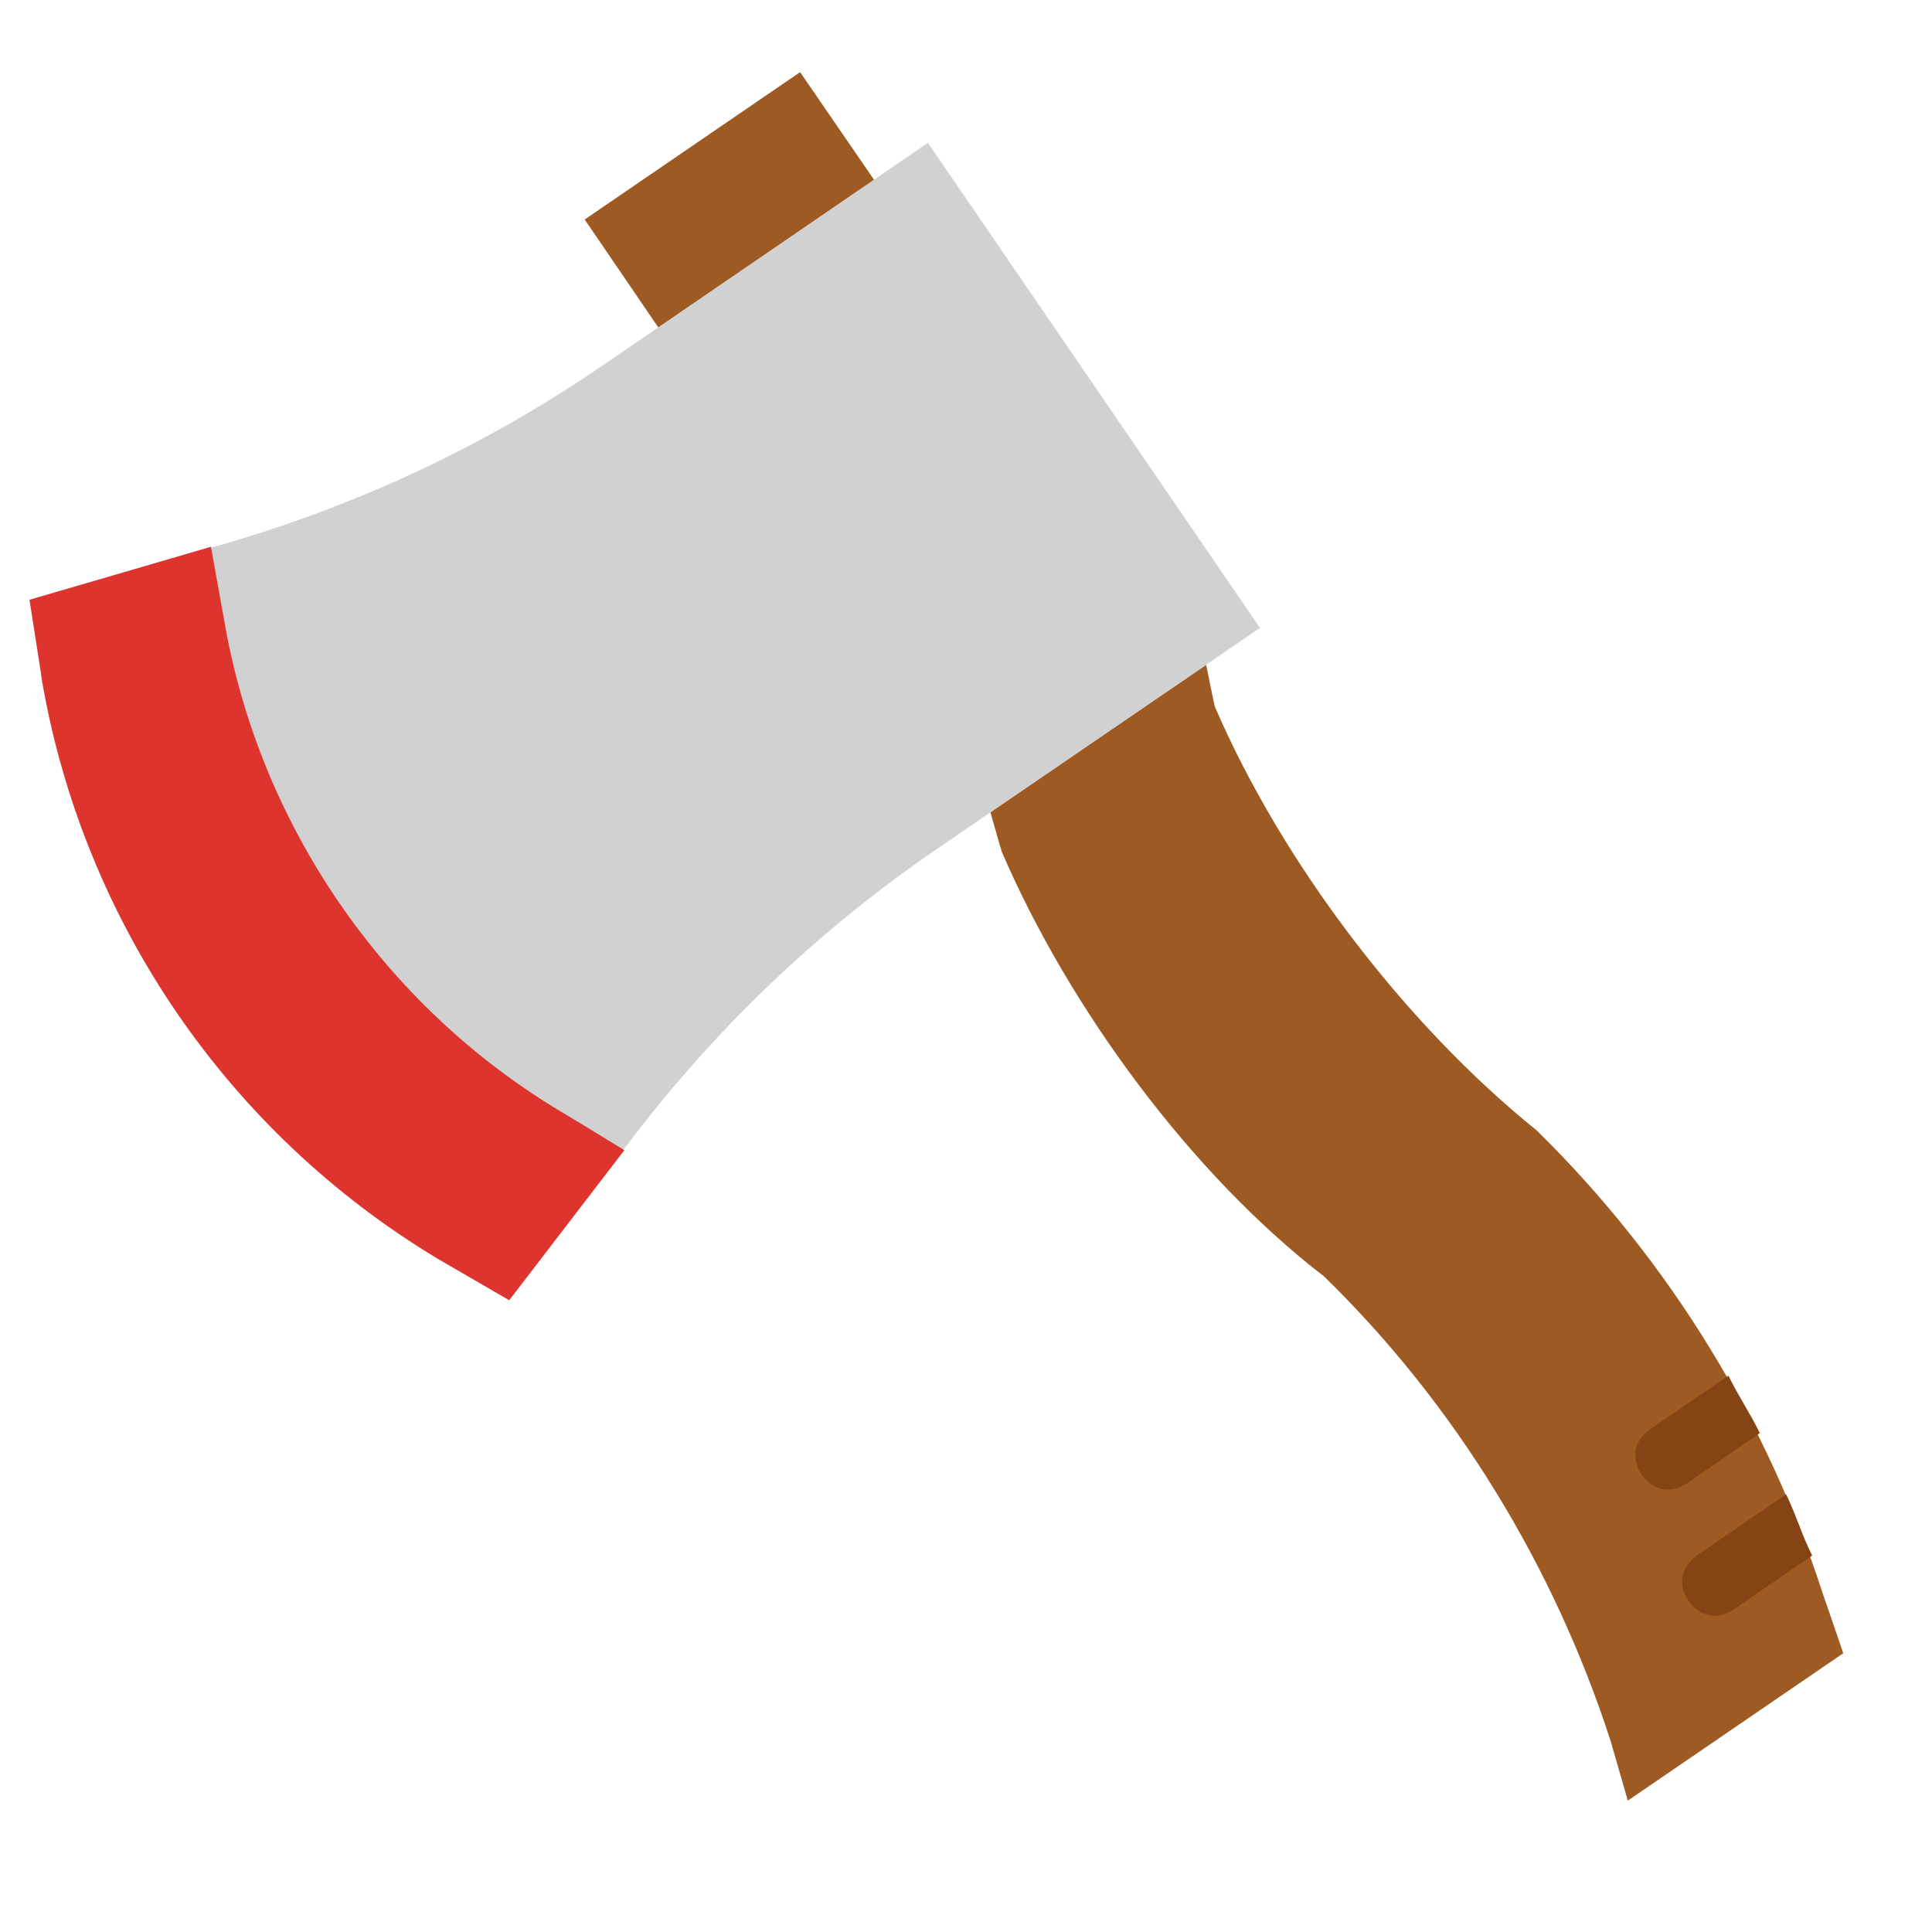 <svg height="32" width="32" viewBox="281.502 217.857 65.287 62.418" 
    xmlns="http://www.w3.org/2000/svg" 
    xmlns:xlink="http://www.w3.org/1999/xlink">
    <defs>
        <path id="a" d="m336.51 277.27 7.28-4.98c-.4-1.17-.62-1.82-.67-1.95-1.91-5.92-5.19-11.29-9.68-15.71-4.48-3.61-8.62-9.07-10.89-14.34-.02-.09-.12-.56-.29-1.4l-7.29 4.98c.23.81.36 1.26.39 1.35 2.27 5.26 6.38 10.87 10.89 14.34 4.43 4.32 7.77 9.79 9.68 15.7.08.27.27.94.58 2.01z"/>
        <path id="b" d="m311.04 222.5-7.29 4.99-2.49-3.65 7.28-4.98z"/>
        <path id="c" d="m282.93 239.47-.43-2.78c3.83-1.1 5.95-1.71 6.38-1.83 4.69-1.34 9.04-3.38 13.05-6.13.73-.5 4.37-2.99 10.93-7.48l11.22 16.39c-6.56 4.49-10.2 6.98-10.93 7.48-4 2.74-7.48 6.06-10.43 9.96-.27.35-1.61 2.11-4.01 5.28-1.46-.85-2.27-1.32-2.43-1.41-7.07-4.26-11.93-11.36-13.35-19.48"/>
        <path id="d" d="m282.5 236.69 6.13-1.79c.26 1.43.4 2.22.43 2.38 1.16 6.96 5.4 13.15 11.47 16.75.14.08.83.5 2.07 1.26l-3.89 5.07c-1.46-.85-2.27-1.32-2.43-1.41-7.07-4.26-11.93-11.36-13.35-19.48-.05-.37-.2-1.3-.43-2.78z"/>
        <path id="e" d="m339.91 262.91c.34.7.72 1.24 1.06 1.94-.24.17-2.21 1.52-2.45 1.69-.55.37-1.16.26-1.54-.29-.37-.55-.26-1.16.29-1.53.26-.18 2.37-1.63 2.64-1.81-.09.06-.09.06 0 0"/>
        <path id="f" d="m342.74 268.99c-1.59 1.09-2.47 1.69-2.64 1.81-.55.38-1.16.26-1.54-.28-.37-.55-.25-1.16.29-1.54.28-.19 2.54-1.74 2.82-1.93.1-.06.1-.06.19-.13.34.7.53 1.37.88 2.07"/>
    </defs>
    <use fill="#9e5a23" xlink:href="#a"/>
    <use fill="none" xlink:href="#a"/>
    <use fill="#9e5a23" xlink:href="#b"/>
    <use fill="none" xlink:href="#b"/>
    <use fill="#d1d1d1" xlink:href="#c"/>
    <use fill="none" xlink:href="#c"/>
    <use fill="#dd342e" xlink:href="#d"/>
    <use fill="none" xlink:href="#d"/>
    <use fill="#844414" xlink:href="#e"/>
    <use fill="none" xlink:href="#e"/>
    <use fill="#844414" xlink:href="#f"/>
    <use fill="none" xlink:href="#f"/>
</svg>